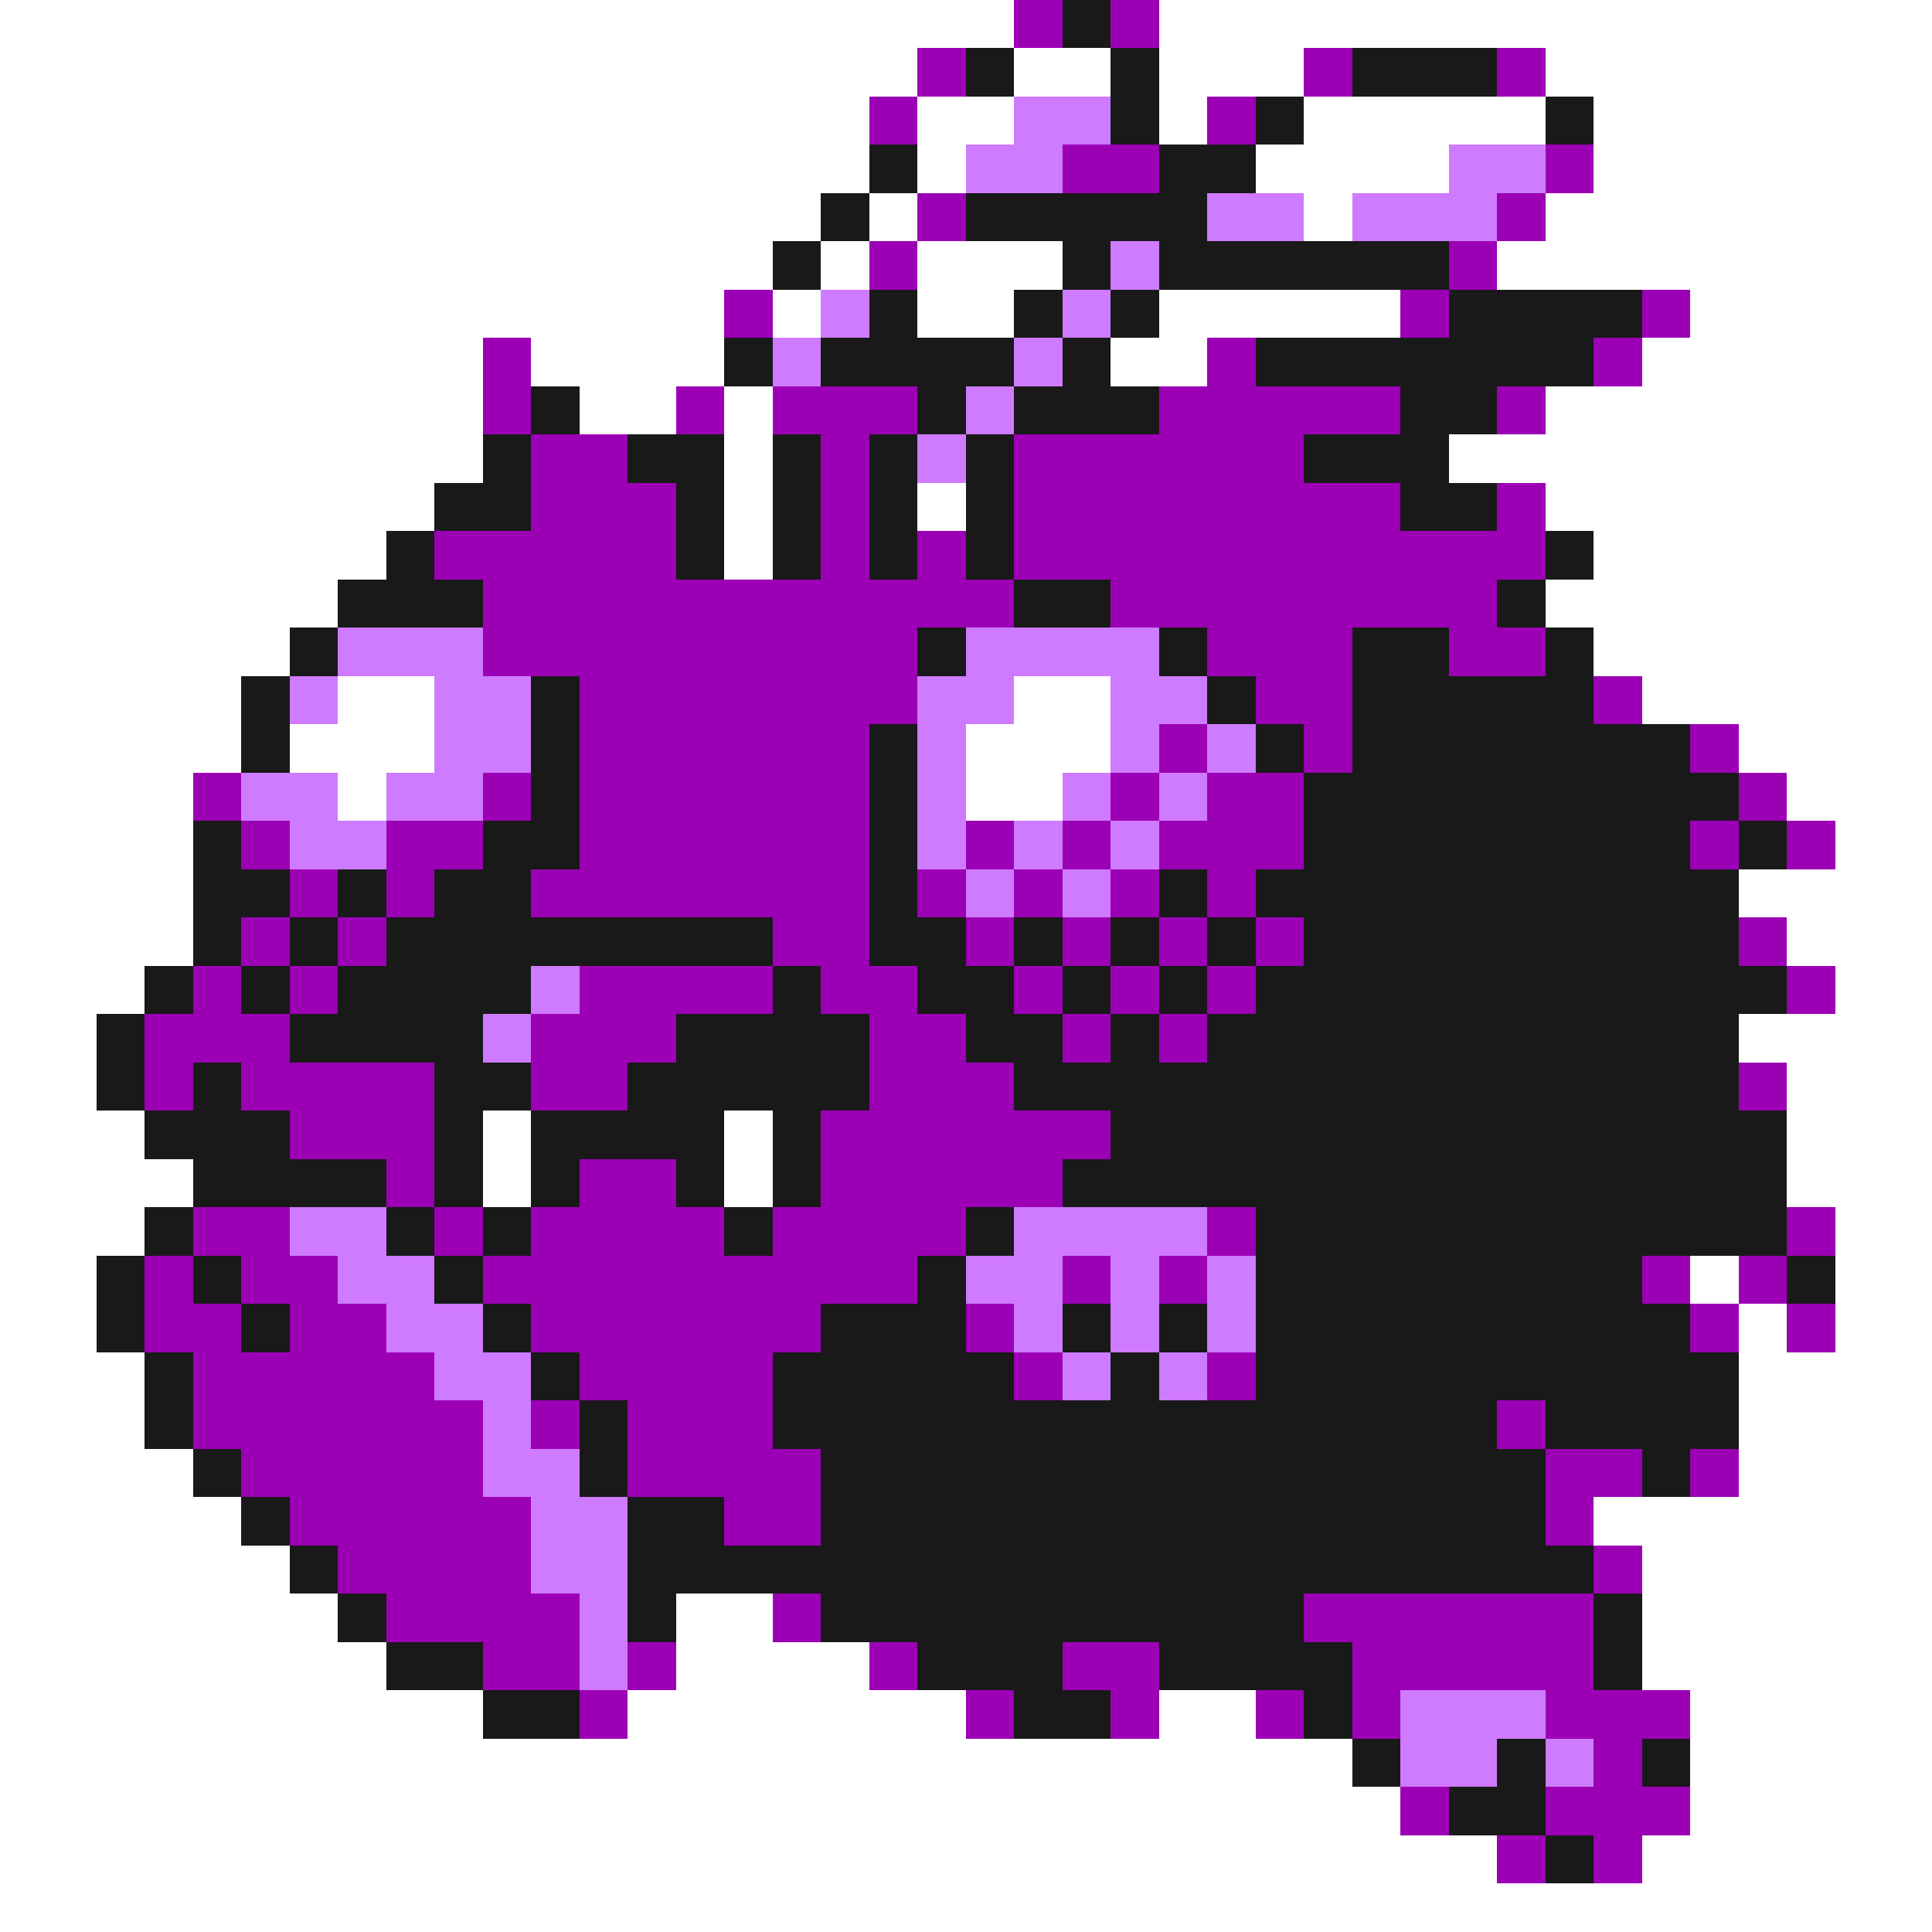 <svg xmlns="http://www.w3.org/2000/svg" viewBox="0 -0.5 40 40" shape-rendering="crispEdges">
<rect x="0" y="-0.5" width="40" height="40" fill="#808080" stroke="none"/>
<path stroke="#ffffff" d="M0 0h21M24 0h16M0 1h19M21 1h2M24 1h3M32 1h8M0 2h18M19 2h2M24 2h1M27 2h5M33 2h7M0 3h18M19 3h1M26 3h4M33 3h7M0 4h17M18 4h1M27 4h1M32 4h8M0 5h16M17 5h1M19 5h3M31 5h9M0 6h15M16 6h1M19 6h2M24 6h5M35 6h5M0 7h10M11 7h4M23 7h2M34 7h6M0 8h10M12 8h2M15 8h1M32 8h8M0 9h10M15 9h1M30 9h10M0 10h9M15 10h1M19 10h1M32 10h8M0 11h8M15 11h1M33 11h7M0 12h7M32 12h8M0 13h6M33 13h7M0 14h5M7 14h2M21 14h2M34 14h6M0 15h5M6 15h3M20 15h3M36 15h4M0 16h4M7 16h1M20 16h2M37 16h3M0 17h4M38 17h2M0 18h4M36 18h4M0 19h4M37 19h3M0 20h3M38 20h2M0 21h2M36 21h4M0 22h2M37 22h3M0 23h3M10 23h1M15 23h1M37 23h3M0 24h4M10 24h1M15 24h1M37 24h3M0 25h3M38 25h2M0 26h2M35 26h1M38 26h2M0 27h2M36 27h1M38 27h2M0 28h3M36 28h4M0 29h3M36 29h4M0 30h4M36 30h4M0 31h5M33 31h7M0 32h6M34 32h6M0 33h7M14 33h2M34 33h6M0 34h8M14 34h4M34 34h6M0 35h10M13 35h7M24 35h2M35 35h5M0 36h28M35 36h5M0 37h29M35 37h5M0 38h31M34 38h6M0 39h40" />
<path stroke="#9c00b5" d="M21 0h1M23 0h1M19 1h1M27 1h1M31 1h1M18 2h1M25 2h1M22 3h2M32 3h1M19 4h1M31 4h1M18 5h1M30 5h1M15 6h1M29 6h1M34 6h1M10 7h1M25 7h1M33 7h1M10 8h1M14 8h1M16 8h3M24 8h5M31 8h1M11 9h2M17 9h1M21 9h6M11 10h3M17 10h1M21 10h8M31 10h1M9 11h5M17 11h1M19 11h1M21 11h11M10 12h11M23 12h8M10 13h9M25 13h3M30 13h2M12 14h7M26 14h2M33 14h1M12 15h6M24 15h1M27 15h1M35 15h1M4 16h1M10 16h1M12 16h6M23 16h1M25 16h2M36 16h1M5 17h1M8 17h2M12 17h6M20 17h1M22 17h1M24 17h3M35 17h1M37 17h1M6 18h1M8 18h1M11 18h7M19 18h1M21 18h1M23 18h1M25 18h1M5 19h1M7 19h1M16 19h2M20 19h1M22 19h1M24 19h1M26 19h1M36 19h1M4 20h1M6 20h1M12 20h4M17 20h2M21 20h1M23 20h1M25 20h1M37 20h1M3 21h3M11 21h3M18 21h2M22 21h1M24 21h1M3 22h1M5 22h4M11 22h2M18 22h3M36 22h1M6 23h3M17 23h6M8 24h1M12 24h2M17 24h5M4 25h2M9 25h1M11 25h4M16 25h4M25 25h1M37 25h1M3 26h1M5 26h2M10 26h9M22 26h1M24 26h1M34 26h1M36 26h1M3 27h2M6 27h2M11 27h6M20 27h1M35 27h1M37 27h1M4 28h5M12 28h4M21 28h1M25 28h1M4 29h6M11 29h1M13 29h3M31 29h1M5 30h5M13 30h4M32 30h2M35 30h1M6 31h5M15 31h2M32 31h1M7 32h4M33 32h1M8 33h4M16 33h1M27 33h6M10 34h2M13 34h1M18 34h1M22 34h2M28 34h5M12 35h1M20 35h1M23 35h1M26 35h1M28 35h1M32 35h3M33 36h1M29 37h1M32 37h3M31 38h1M33 38h1" />
<path stroke="#191919" d="M22 0h1M20 1h1M23 1h1M28 1h3M23 2h1M26 2h1M32 2h1M18 3h1M24 3h2M17 4h1M20 4h5M16 5h1M22 5h1M24 5h6M18 6h1M21 6h1M23 6h1M30 6h4M15 7h1M17 7h4M22 7h1M26 7h7M11 8h1M19 8h1M21 8h3M29 8h2M10 9h1M13 9h2M16 9h1M18 9h1M20 9h1M27 9h3M9 10h2M14 10h1M16 10h1M18 10h1M20 10h1M29 10h2M8 11h1M14 11h1M16 11h1M18 11h1M20 11h1M32 11h1M7 12h3M21 12h2M31 12h1M6 13h1M19 13h1M24 13h1M28 13h2M32 13h1M5 14h1M11 14h1M25 14h1M28 14h5M5 15h1M11 15h1M18 15h1M26 15h1M28 15h7M11 16h1M18 16h1M27 16h9M4 17h1M10 17h2M18 17h1M27 17h8M36 17h1M4 18h2M7 18h1M9 18h2M18 18h1M24 18h1M26 18h10M4 19h1M6 19h1M8 19h8M18 19h2M21 19h1M23 19h1M25 19h1M27 19h9M3 20h1M5 20h1M7 20h4M16 20h1M19 20h2M22 20h1M24 20h1M26 20h11M2 21h1M6 21h4M14 21h4M20 21h2M23 21h1M25 21h11M2 22h1M4 22h1M9 22h2M13 22h5M21 22h15M3 23h3M9 23h1M11 23h4M16 23h1M23 23h14M4 24h4M9 24h1M11 24h1M14 24h1M16 24h1M22 24h15M3 25h1M8 25h1M10 25h1M15 25h1M20 25h1M26 25h11M2 26h1M4 26h1M9 26h1M19 26h1M26 26h8M37 26h1M2 27h1M5 27h1M10 27h1M17 27h3M22 27h1M24 27h1M26 27h9M3 28h1M11 28h1M16 28h5M23 28h1M26 28h10M3 29h1M12 29h1M16 29h15M32 29h4M4 30h1M12 30h1M17 30h15M34 30h1M5 31h1M13 31h2M17 31h15M6 32h1M13 32h20M7 33h1M13 33h1M17 33h10M33 33h1M8 34h2M19 34h3M24 34h4M33 34h1M10 35h2M21 35h2M27 35h1M28 36h1M31 36h1M34 36h1M30 37h2M32 38h1" />
<path stroke="#ce7bff" d="M21 2h2M20 3h2M30 3h2M25 4h2M28 4h3M23 5h1M17 6h1M22 6h1M16 7h1M21 7h1M20 8h1M19 9h1M7 13h3M20 13h4M6 14h1M9 14h2M19 14h2M23 14h2M9 15h2M19 15h1M23 15h1M25 15h1M5 16h2M8 16h2M19 16h1M22 16h1M24 16h1M6 17h2M19 17h1M21 17h1M23 17h1M20 18h1M22 18h1M11 20h1M10 21h1M6 25h2M21 25h4M7 26h2M20 26h2M23 26h1M25 26h1M8 27h2M21 27h1M23 27h1M25 27h1M9 28h2M22 28h1M24 28h1M10 29h1M10 30h2M11 31h2M11 32h2M12 33h1M12 34h1M29 35h3M29 36h2M32 36h1" />
</svg>
